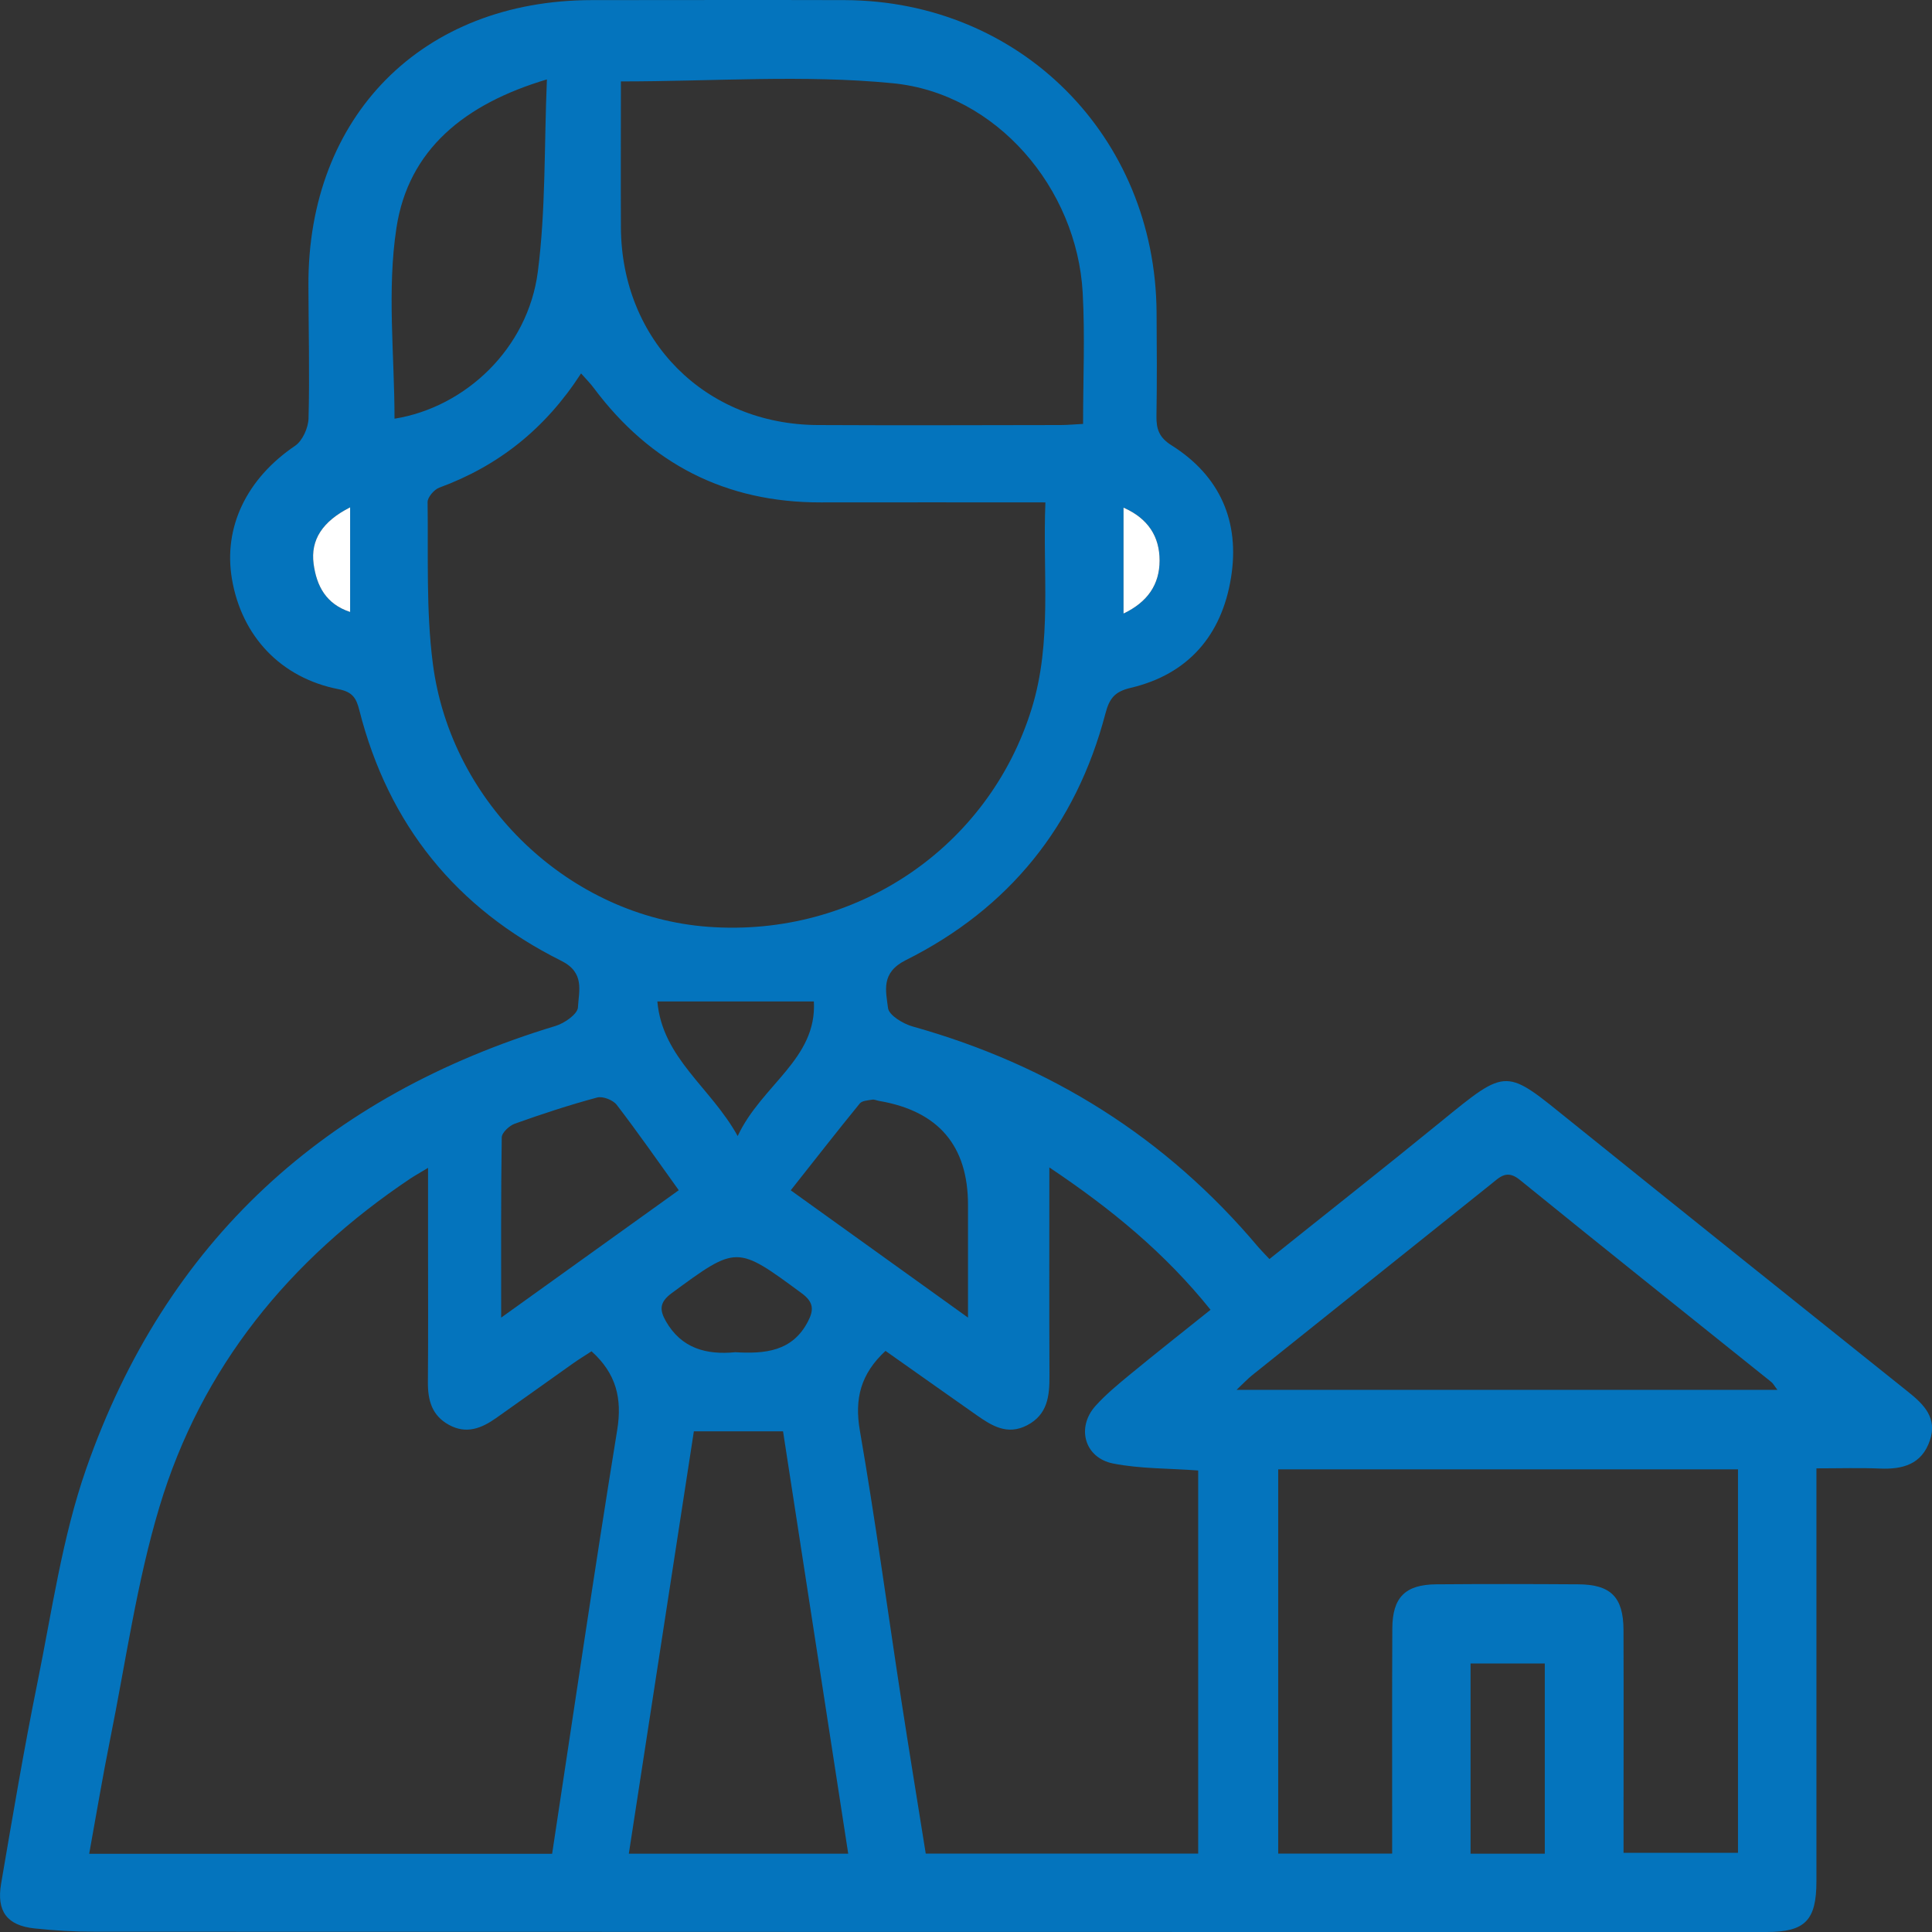 <svg width="50" height="50" viewBox="0 0 50 50" fill="none" xmlns="http://www.w3.org/2000/svg">
<rect x="0" y="0" width="50" height="50" fill="#333333" stroke="none"/>
<g clip-path="url(#clip0_64_1306)">
<path d="M32.853 32.584C34.34 31.393 35.823 30.226 37.285 29.033C39.037 27.603 38.951 27.652 40.667 29.033C43.567 31.369 46.472 33.695 49.38 36.019C49.794 36.349 50.142 36.697 49.945 37.278C49.736 37.899 49.242 38.031 48.65 38.006C48.133 37.984 47.616 38.001 47.009 38.001C47.009 38.251 47.009 38.471 47.009 38.691C47.009 42.023 47.009 45.355 47.009 48.688C47.009 49.7 46.715 50 45.72 50C31.296 50 16.869 50 2.445 49.993C1.926 49.993 1.405 49.962 0.89 49.907C0.186 49.832 -0.093 49.467 0.028 48.754C0.326 47.012 0.619 45.268 0.971 43.536C1.347 41.684 1.611 39.785 2.23 38.013C4.289 32.116 8.429 28.352 14.382 26.55C14.611 26.48 14.947 26.245 14.957 26.072C14.979 25.645 15.143 25.172 14.523 24.864C11.806 23.51 10.052 21.341 9.3 18.382C9.224 18.08 9.134 17.909 8.765 17.837C7.268 17.546 6.254 16.465 6.003 14.986C5.773 13.636 6.392 12.38 7.636 11.538C7.829 11.408 7.978 11.073 7.985 10.828C8.015 9.684 7.985 8.538 7.982 7.392C7.96 3.001 10.931 0.008 15.313 0.003C17.496 0.002 19.678 -0.003 21.861 0.003C26.404 0.02 29.9 3.524 29.932 8.083C29.939 8.979 29.944 9.874 29.929 10.77C29.924 11.108 30 11.325 30.321 11.526C31.576 12.316 32.092 13.502 31.859 14.947C31.62 16.435 30.758 17.449 29.26 17.802C28.851 17.899 28.712 18.07 28.608 18.467C27.847 21.368 26.111 23.515 23.441 24.849C22.789 25.176 22.927 25.645 22.982 26.088C23.005 26.275 23.371 26.495 23.618 26.565C27.182 27.563 30.18 29.438 32.569 32.28C32.649 32.373 32.737 32.459 32.855 32.586L32.853 32.584ZM27.055 13.002C25.058 13.002 23.151 12.998 21.244 13.002C18.786 13.007 16.834 12.007 15.366 10.04C15.275 9.917 15.165 9.809 15.038 9.664C14.116 11.091 12.905 12.057 11.369 12.62C11.236 12.669 11.064 12.869 11.066 12.995C11.086 14.388 11.024 15.793 11.201 17.168C11.67 20.823 14.761 23.725 18.332 23.986C22.148 24.266 25.582 21.939 26.698 18.345C27.237 16.611 26.979 14.842 27.055 13V13.002ZM14.289 47.976C14.851 44.28 15.383 40.641 15.973 37.01C16.106 36.187 15.946 35.546 15.309 34.971C15.158 35.069 14.984 35.176 14.817 35.294C14.155 35.762 13.499 36.235 12.835 36.702C12.461 36.965 12.069 37.123 11.618 36.875C11.176 36.632 11.071 36.239 11.074 35.769C11.084 34.583 11.078 33.395 11.078 32.21C11.078 31.577 11.078 30.944 11.078 30.224C10.86 30.356 10.737 30.424 10.62 30.501C7.494 32.596 5.213 35.379 4.126 38.999C3.537 40.961 3.254 43.014 2.847 45.03C2.652 45.998 2.491 46.972 2.308 47.976H14.287H14.289ZM31.009 38.056C30.245 37.999 29.513 38.014 28.81 37.876C28.066 37.73 27.85 36.943 28.352 36.384C28.615 36.092 28.923 35.837 29.227 35.586C29.912 35.023 30.609 34.473 31.329 33.897C30.145 32.423 28.758 31.285 27.157 30.213C27.157 32.11 27.152 33.857 27.16 35.606C27.162 36.127 27.114 36.608 26.583 36.885C26.068 37.155 25.664 36.897 25.265 36.617C24.471 36.06 23.68 35.499 22.917 34.961C22.277 35.553 22.11 36.197 22.253 37.022C22.654 39.337 22.968 41.667 23.324 43.99C23.529 45.32 23.747 46.645 23.958 47.97H31.009V38.056ZM16.069 2.109C16.069 3.358 16.063 4.625 16.069 5.895C16.089 8.811 18.249 10.983 21.156 11C23.254 11.011 25.354 11.003 27.453 11C27.634 11 27.814 10.981 28.03 10.971C28.03 9.812 28.081 8.69 28.02 7.574C27.869 4.87 25.788 2.415 23.103 2.154C20.803 1.929 18.465 2.107 16.068 2.107L16.069 2.109ZM33.08 38.028V47.97H36.029C36.029 47.74 36.029 47.537 36.029 47.333C36.029 45.605 36.025 43.877 36.033 42.148C36.036 41.34 36.367 41.009 37.169 41.002C38.394 40.992 39.621 40.994 40.847 41.002C41.688 41.007 42.012 41.334 42.016 42.18C42.022 43.887 42.017 45.594 42.017 47.302C42.017 47.522 42.017 47.742 42.017 47.95H44.979V38.026H33.08V38.028ZM21.952 47.973C21.385 44.299 20.823 40.659 20.265 37.042H17.957C17.393 40.701 16.836 44.322 16.274 47.973H21.951H21.952ZM46.001 35.971C45.916 35.861 45.89 35.806 45.845 35.769C43.673 34.025 41.493 32.29 39.332 30.534C38.996 30.261 38.818 30.461 38.593 30.641C36.532 32.29 34.47 33.937 32.41 35.587C32.29 35.682 32.185 35.797 32.002 35.969H46.001V35.971ZM14.154 2.055C12.024 2.69 10.57 3.869 10.26 5.896C10.012 7.51 10.21 9.193 10.21 10.836C12.044 10.542 13.663 9.019 13.919 7.032C14.126 5.433 14.081 3.801 14.154 2.055ZM17.566 30.802C17.011 30.029 16.502 29.298 15.96 28.592C15.863 28.467 15.599 28.364 15.453 28.404C14.734 28.597 14.026 28.83 13.326 29.08C13.183 29.13 12.988 29.311 12.985 29.436C12.962 30.942 12.97 32.45 12.97 34.1C14.556 32.962 16.029 31.907 17.567 30.802H17.566ZM25.052 34.098V31.184C25.052 29.651 24.286 28.754 22.754 28.492C22.692 28.482 22.629 28.449 22.573 28.459C22.461 28.479 22.31 28.484 22.25 28.559C21.653 29.29 21.073 30.036 20.464 30.805C21.997 31.907 23.459 32.956 25.053 34.1L25.052 34.098ZM39.979 47.973V43.051H38.058V47.973H39.979ZM17.012 25.917C17.143 27.389 18.391 28.134 19.091 29.401C19.712 28.074 21.146 27.408 21.063 25.917H17.012ZM19.023 34.995C19.797 35.041 20.509 34.978 20.911 34.197C21.059 33.912 21.069 33.705 20.75 33.471C19.059 32.225 19.074 32.225 17.383 33.467C17.064 33.702 17.069 33.902 17.23 34.188C17.636 34.903 18.288 35.066 19.023 34.996V34.995ZM9.061 13.13C8.342 13.496 8.035 13.973 8.116 14.591C8.193 15.164 8.436 15.632 9.061 15.838V13.13ZM29.077 15.877C29.703 15.58 30.012 15.126 30.01 14.506C30.01 13.89 29.719 13.42 29.077 13.137V15.875V15.877Z" fill="#0474BD"/>
<path d="M9.061 13.13V15.838C8.436 15.632 8.193 15.164 8.116 14.591C8.035 13.973 8.342 13.495 9.061 13.13Z" fill="white"/>
<path d="M29.077 15.877V13.138C29.719 13.421 30.01 13.891 30.01 14.507C30.01 15.125 29.702 15.58 29.077 15.878V15.877Z" fill="white"/>
</g>
<defs>
<clipPath id="clip0_64_1306">
<rect width="50" height="50" fill="white"/>
</clipPath>
</defs>
</svg>
